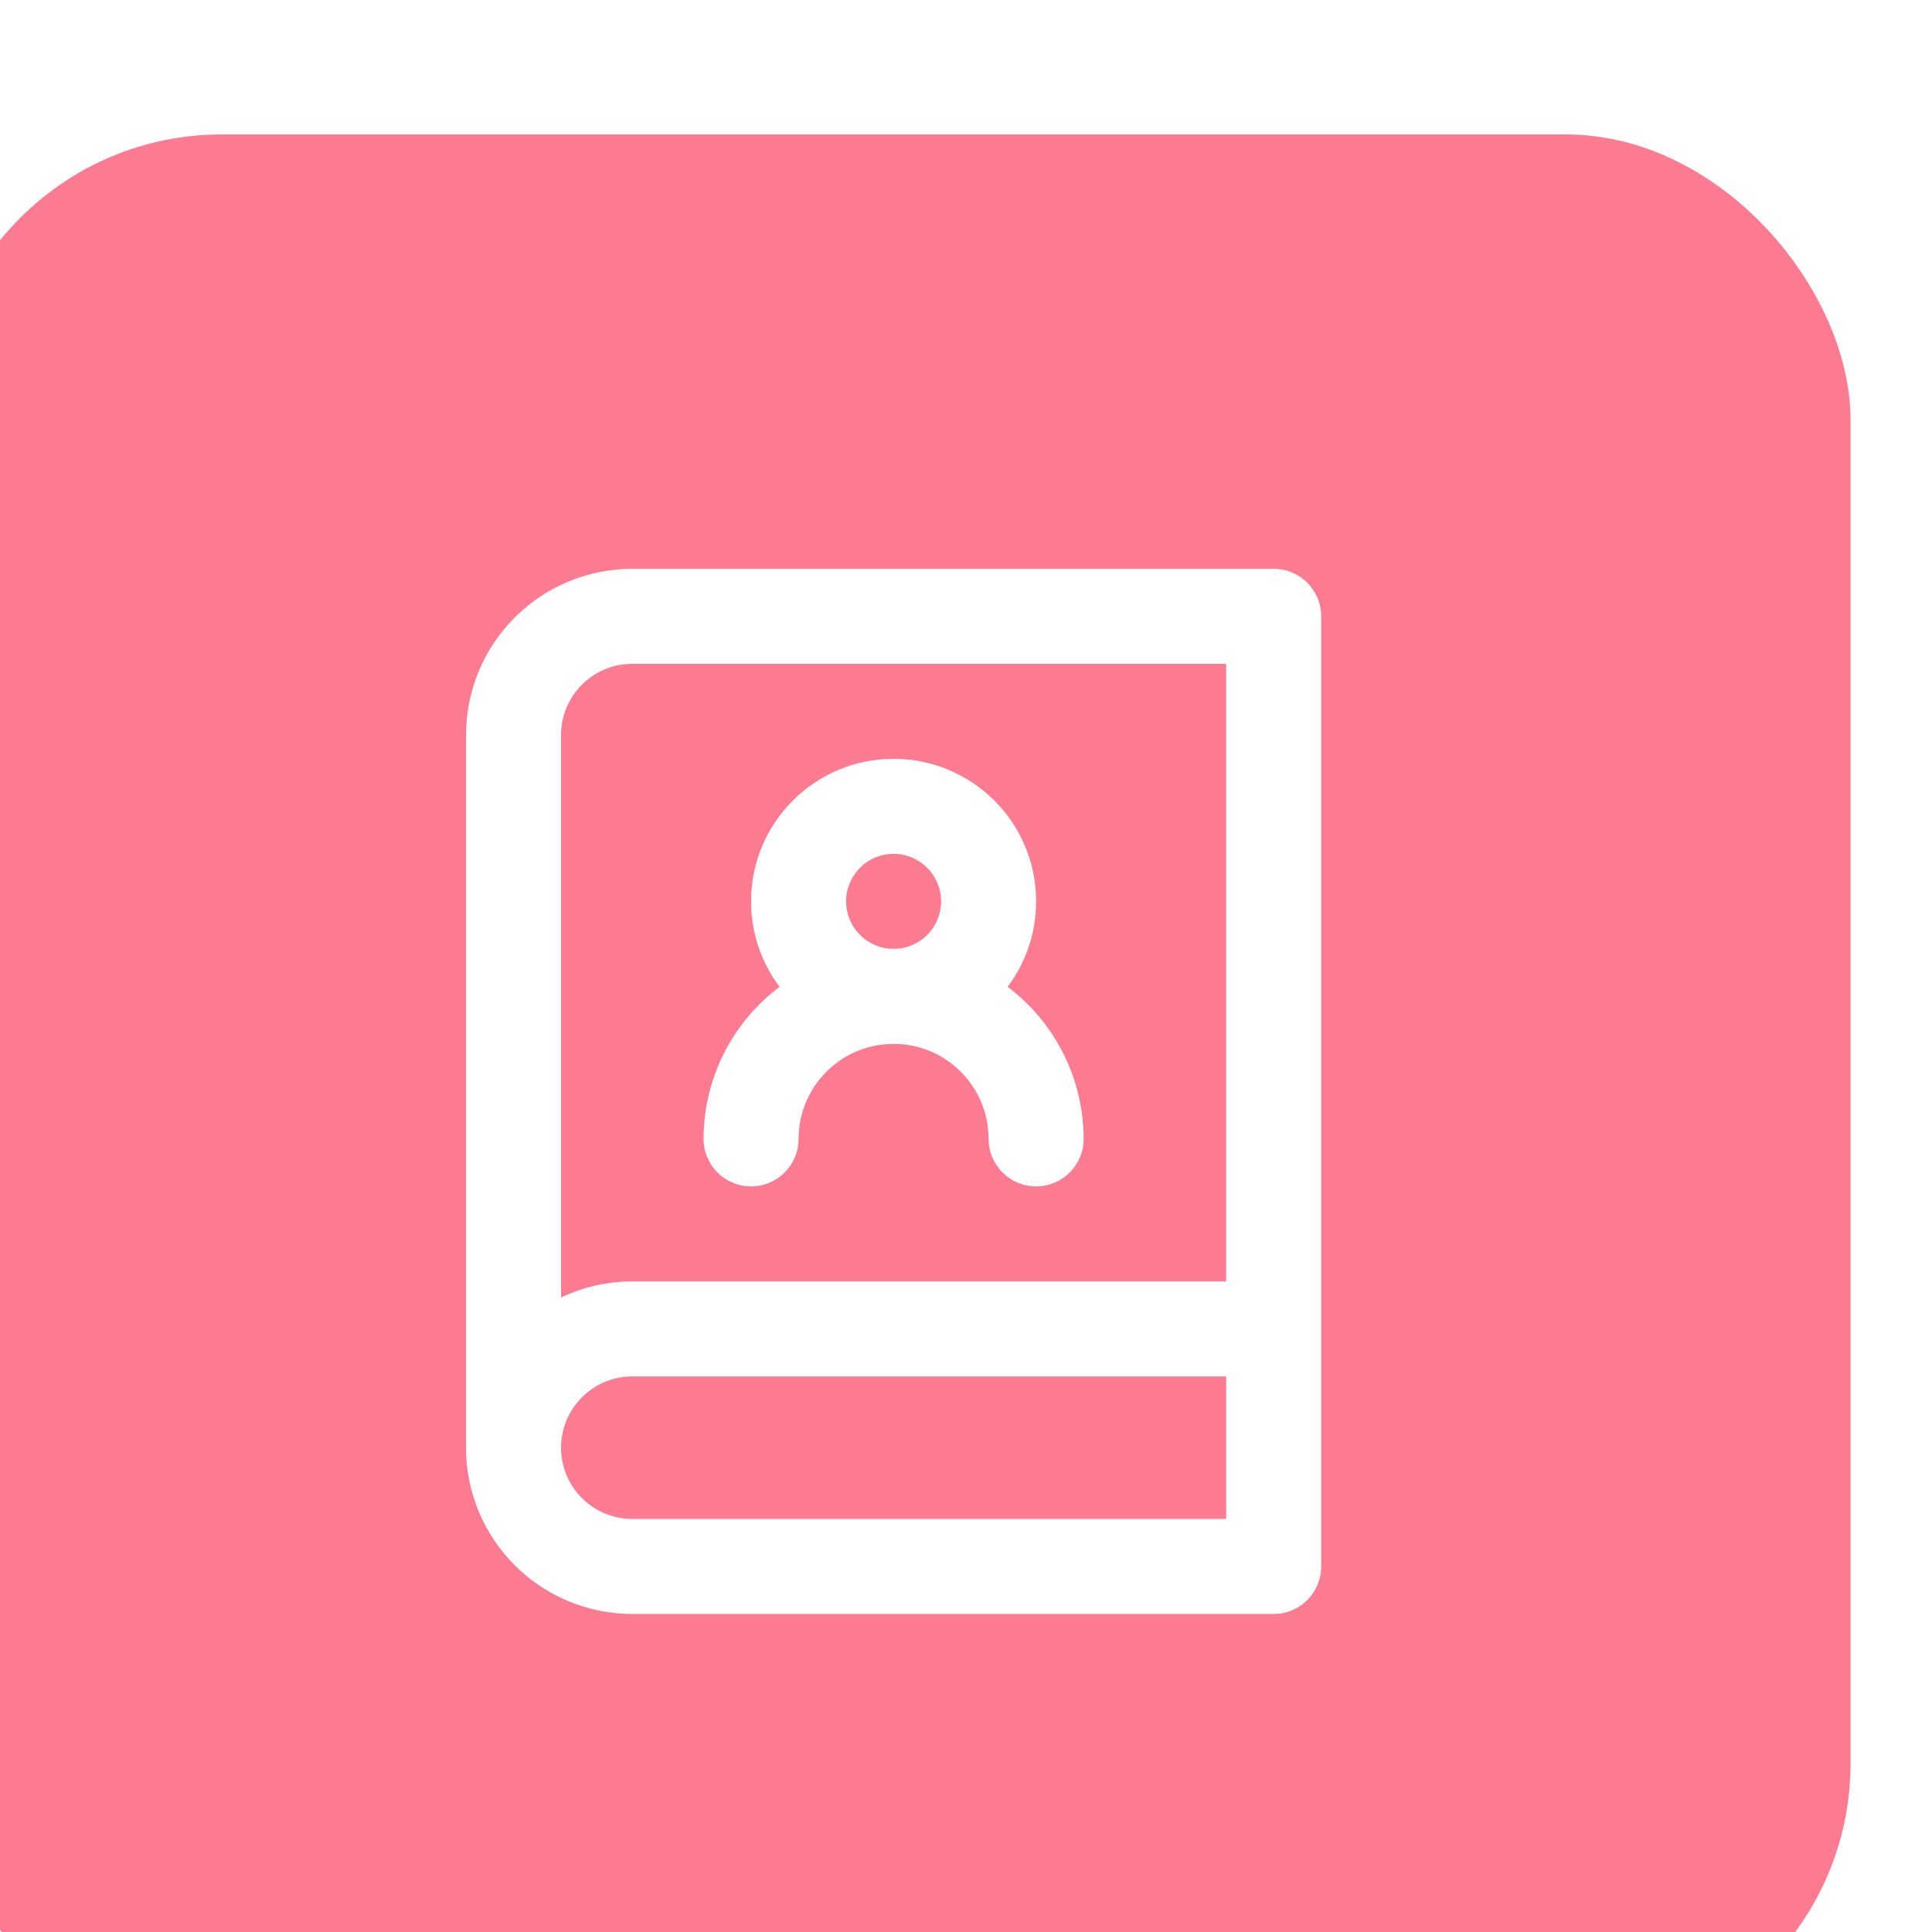 <svg width="61" height="61" viewBox="0 0 61 61" fill="none" xmlns="http://www.w3.org/2000/svg">
<g filter="url(#filter0_i_200_332)">
<rect y="0.245" width="60.428" height="60.428" rx="9" fill="#FC7B91"/>
<path fill-rule="evenodd" clip-rule="evenodd" d="M21.964 16.959C21.367 16.959 20.795 17.196 20.373 17.618C19.951 18.04 19.714 18.612 19.714 19.209V36.966C20.41 36.635 21.178 36.459 21.964 36.459H40.714V16.959H21.964ZM43.714 15.459C43.714 14.631 43.042 13.959 42.214 13.959H21.964C20.572 13.959 19.236 14.512 18.252 15.497C17.267 16.481 16.714 17.817 16.714 19.209V41.709C16.714 43.101 17.267 44.437 18.252 45.421C19.236 46.406 20.572 46.959 21.964 46.959H42.214C43.042 46.959 43.714 46.287 43.714 45.459V15.459ZM40.714 39.459H21.964C21.367 39.459 20.795 39.696 20.373 40.118C19.951 40.54 19.714 41.112 19.714 41.709C19.714 42.306 19.951 42.878 20.373 43.3C20.795 43.722 21.367 43.959 21.964 43.959H40.714V39.459Z" fill="white"/>
<path fill-rule="evenodd" clip-rule="evenodd" d="M30.214 22.959C29.385 22.959 28.714 23.631 28.714 24.459C28.714 25.287 29.385 25.959 30.214 25.959C31.042 25.959 31.714 25.287 31.714 24.459C31.714 23.631 31.042 22.959 30.214 22.959ZM25.714 24.459C25.714 21.974 27.729 19.959 30.214 19.959C32.699 19.959 34.714 21.974 34.714 24.459C34.714 26.944 32.699 28.959 30.214 28.959C27.729 28.959 25.714 26.944 25.714 24.459Z" fill="white"/>
<path fill-rule="evenodd" clip-rule="evenodd" d="M25.971 27.716C27.096 26.591 28.623 25.959 30.214 25.959C31.805 25.959 33.331 26.591 34.456 27.716C35.582 28.842 36.214 30.368 36.214 31.959C36.214 32.787 35.542 33.459 34.714 33.459C33.885 33.459 33.214 32.787 33.214 31.959C33.214 31.163 32.898 30.4 32.335 29.838C31.773 29.275 31.009 28.959 30.214 28.959C29.418 28.959 28.655 29.275 28.093 29.838C27.53 30.4 27.214 31.163 27.214 31.959C27.214 32.787 26.542 33.459 25.714 33.459C24.885 33.459 24.214 32.787 24.214 31.959C24.214 30.368 24.846 28.842 25.971 27.716Z" fill="white"/>
</g>
<defs>
<filter id="filter0_i_200_332" x="-2" y="0.245" width="62.428" height="64.428" filterUnits="userSpaceOnUse" color-interpolation-filters="sRGB">
<feFlood flood-opacity="0" result="BackgroundImageFix"/>
<feBlend mode="normal" in="SourceGraphic" in2="BackgroundImageFix" result="shape"/>
<feColorMatrix in="SourceAlpha" type="matrix" values="0 0 0 0 0 0 0 0 0 0 0 0 0 0 0 0 0 0 127 0" result="hardAlpha"/>
<feOffset dx="-2" dy="4"/>
<feGaussianBlur stdDeviation="7.05"/>
<feComposite in2="hardAlpha" operator="arithmetic" k2="-1" k3="1"/>
<feColorMatrix type="matrix" values="0 0 0 0 0.89 0 0 0 0 0.271 0 0 0 0 0.482 0 0 0 1 0"/>
<feBlend mode="normal" in2="shape" result="effect1_innerShadow_200_332"/>
</filter>
</defs>
</svg>
